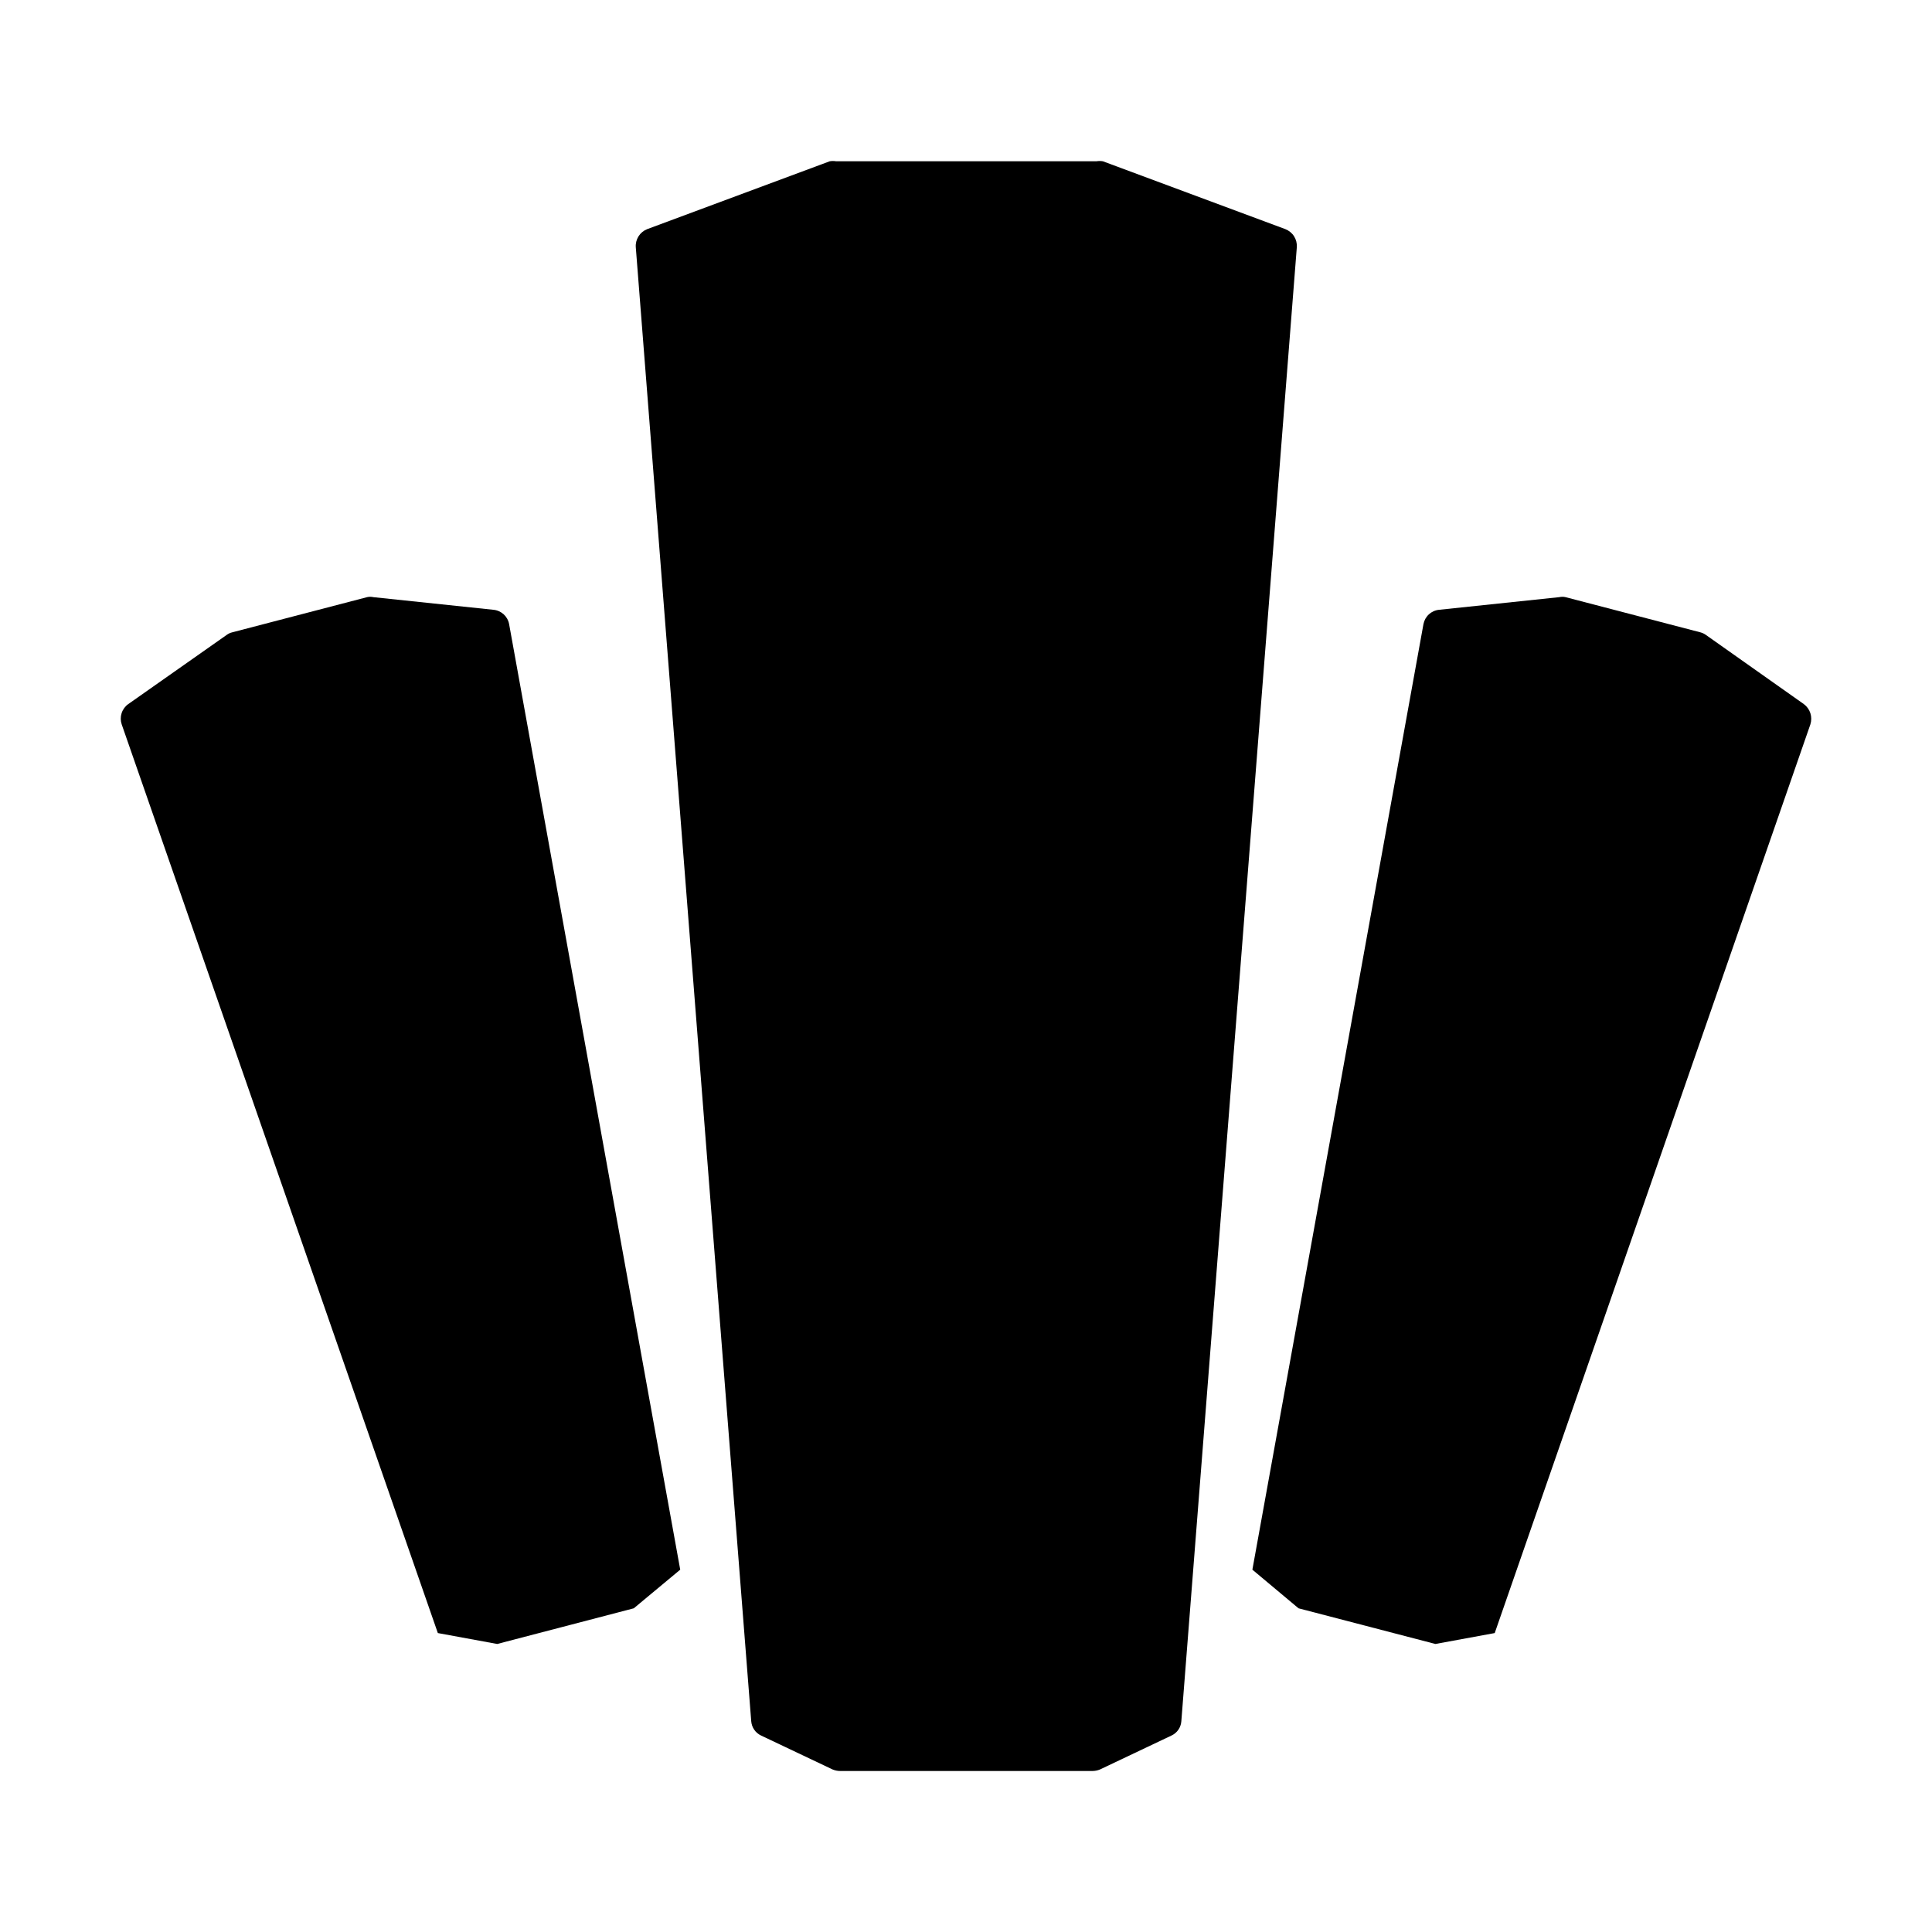 <svg width="48" height="48" viewBox="0 0 48 48" fill="none" xmlns="http://www.w3.org/2000/svg">
<path d="M42.386 15.777C42.344 15.746 42.296 15.723 42.245 15.71L38.895 14.836C38.844 14.824 38.791 14.824 38.74 14.836L35.754 15.15C35.659 15.159 35.57 15.199 35.5 15.263C35.43 15.328 35.383 15.413 35.365 15.507L31.115 38.998L32.262 39.958L35.662 40.844L37.136 40.573L44.978 17.998C45.007 17.908 45.007 17.811 44.979 17.721C44.95 17.63 44.894 17.551 44.817 17.494L42.386 15.777Z" fill="currentColor"/>
<path d="M27.401 4.007C27.348 3.998 27.293 3.998 27.24 4.007H20.774C20.721 3.998 20.667 3.998 20.614 4.007L16.079 5.693C15.99 5.728 15.915 5.79 15.864 5.871C15.813 5.952 15.789 6.047 15.796 6.142L18.664 42.763C18.67 42.839 18.695 42.913 18.739 42.975C18.782 43.038 18.842 43.088 18.911 43.12L20.688 43.963C20.749 43.988 20.814 44 20.879 44H27.135C27.201 44 27.266 43.988 27.327 43.963L29.103 43.12C29.173 43.088 29.233 43.038 29.276 42.975C29.319 42.913 29.345 42.839 29.35 42.763L32.219 6.142C32.226 6.047 32.202 5.952 32.151 5.871C32.1 5.79 32.024 5.728 31.935 5.693L27.401 4.007Z" fill="currentColor"/>
<path d="M5.628 15.777C5.67 15.745 5.718 15.722 5.77 15.71L9.12 14.836C9.171 14.824 9.224 14.824 9.274 14.836L12.26 15.15C12.355 15.159 12.444 15.199 12.515 15.263C12.585 15.328 12.632 15.413 12.649 15.507L16.9 38.998L15.746 39.958L12.353 40.844L10.878 40.573L3.024 17.998C2.993 17.908 2.992 17.811 3.021 17.72C3.05 17.629 3.107 17.549 3.185 17.494L5.628 15.777Z" fill="currentColor"/>
</svg>
